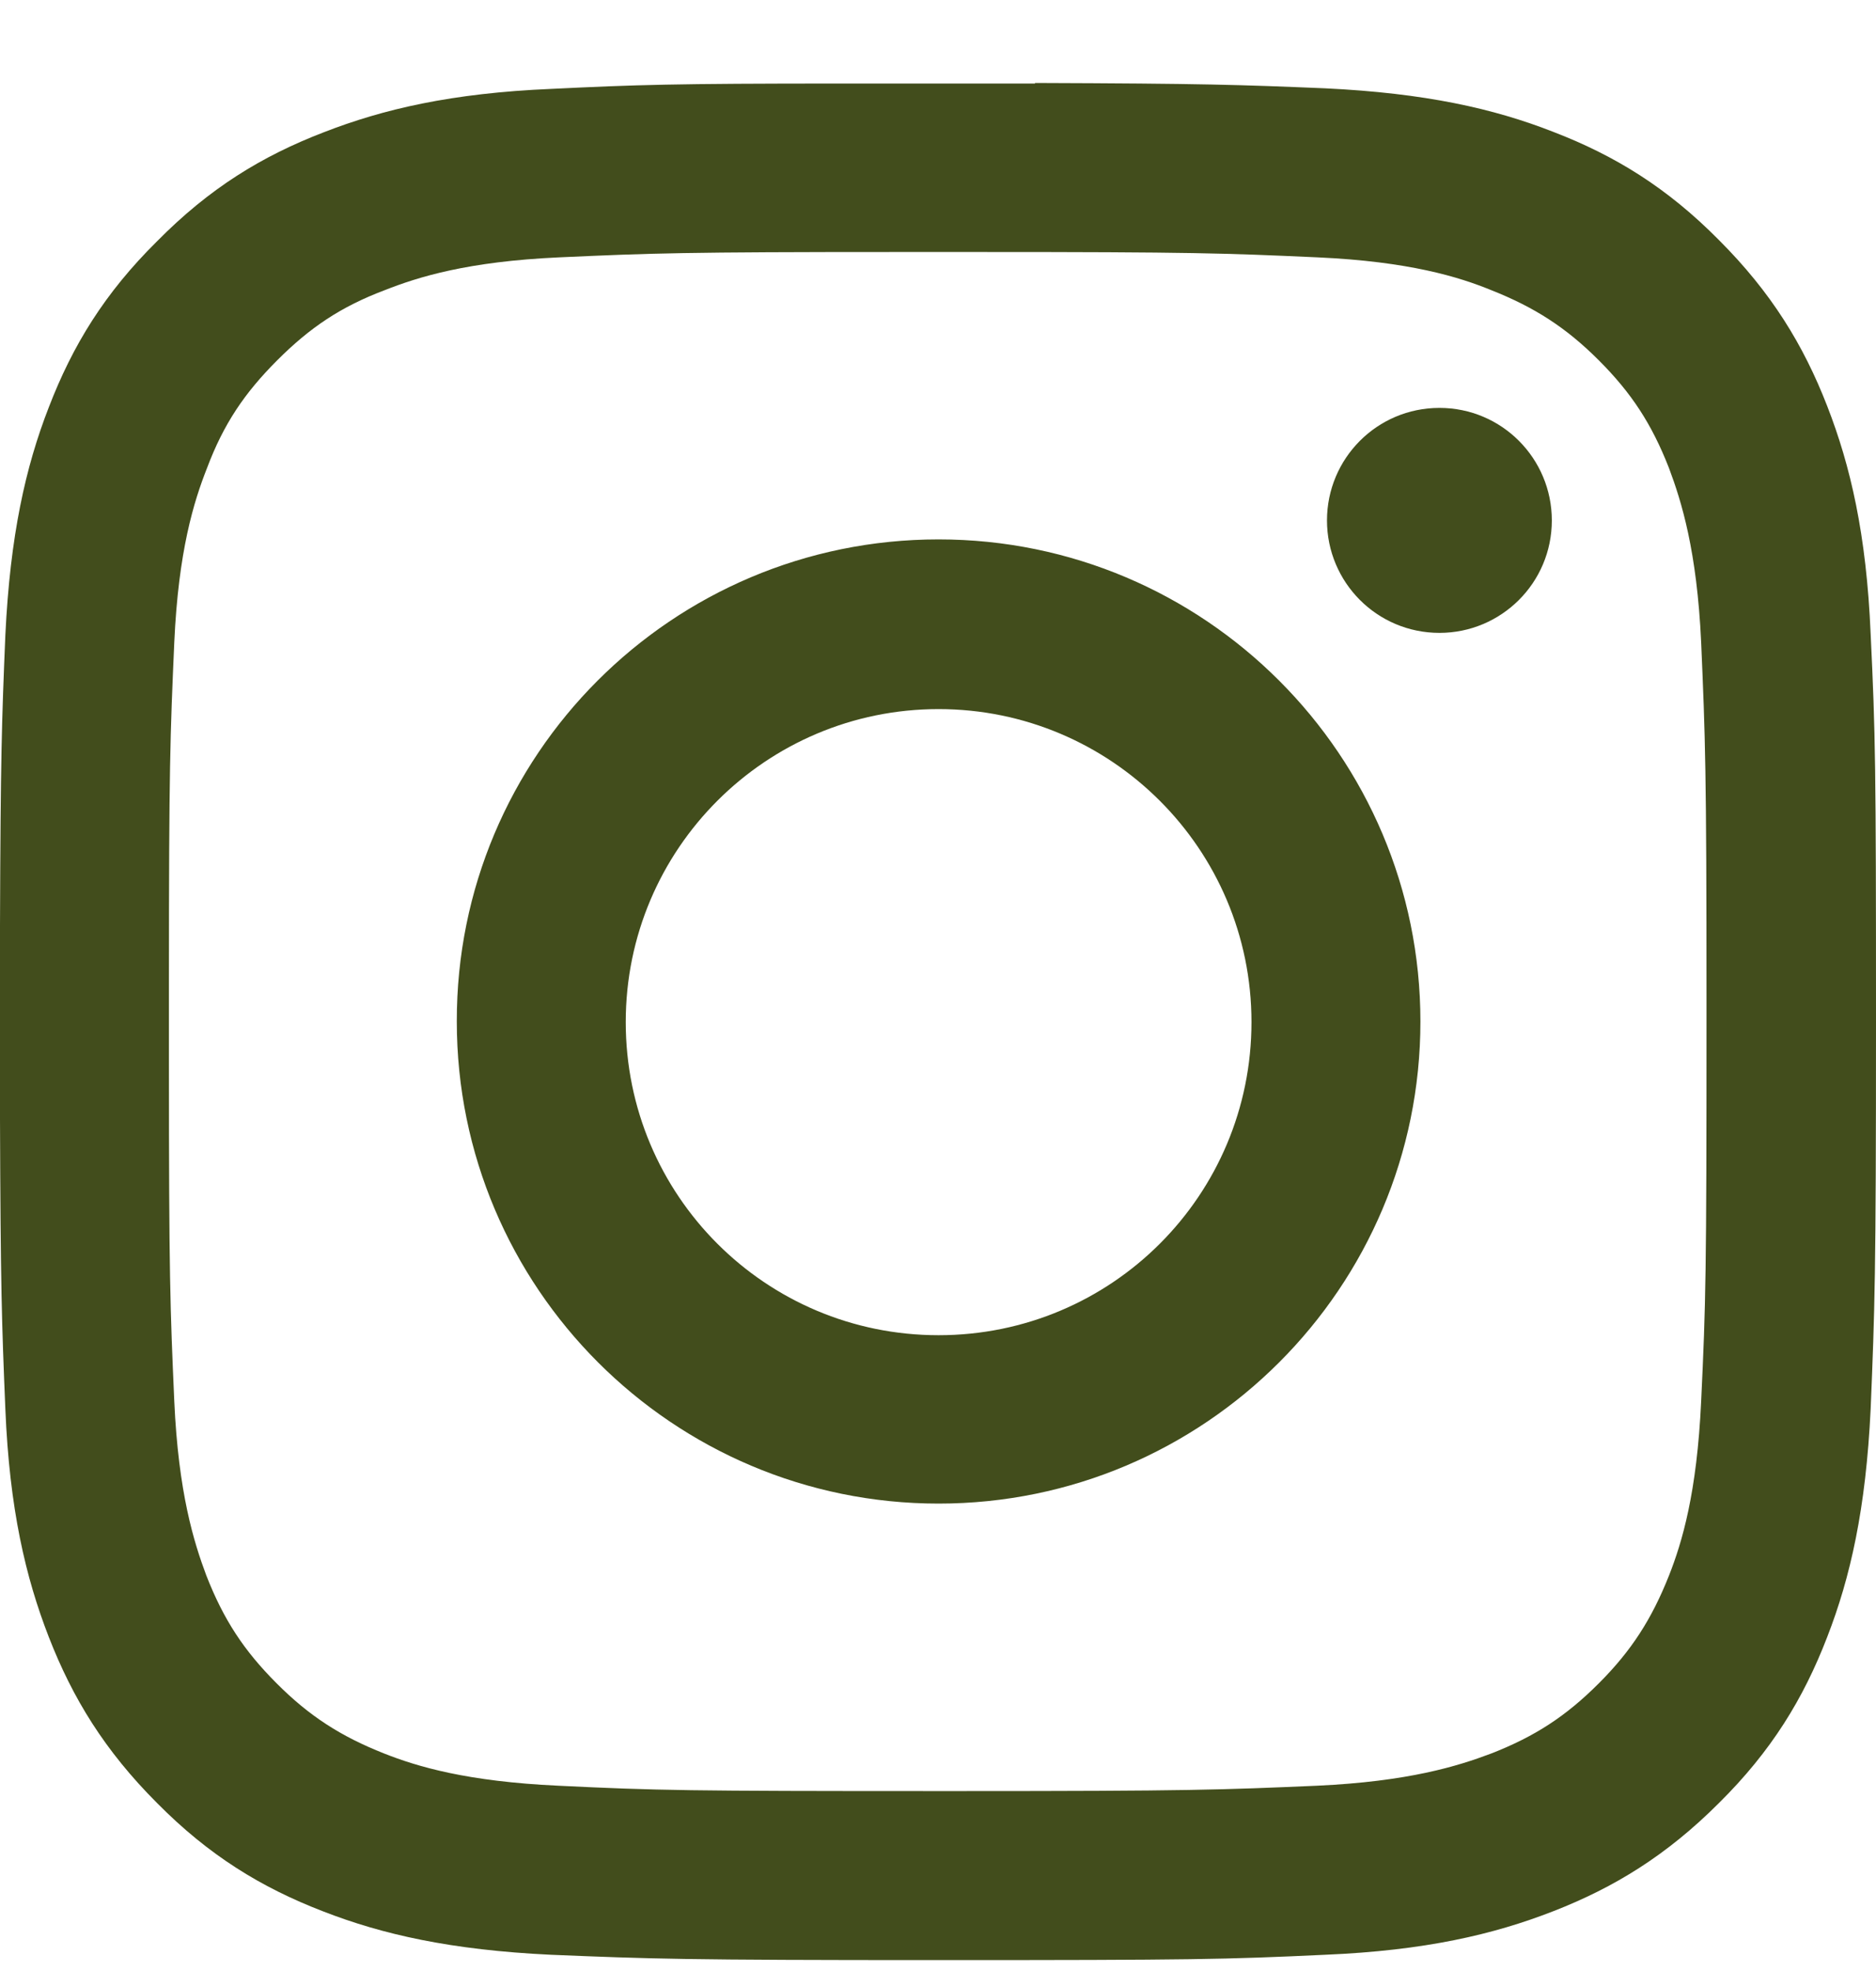 <svg width="20" height="21" viewBox="0 0 20 21" fill="none" xmlns="http://www.w3.org/2000/svg">
<path fill-rule="evenodd" clip-rule="evenodd" d="M15.346 4.346C16.011 4.346 16.544 4.885 16.544 5.545C16.544 6.21 16.005 6.743 15.346 6.743C14.68 6.743 14.147 6.204 14.147 5.545C14.147 4.885 14.68 4.346 15.346 4.346ZM10.006 7.555C8.167 7.555 6.671 9.045 6.671 10.89C6.671 12.735 8.161 14.226 10.006 14.226C11.852 14.226 13.342 12.735 13.342 10.89C13.342 9.045 11.845 7.555 10.006 7.555ZM10.006 5.747C12.841 5.747 15.143 8.049 15.143 10.884C15.143 13.718 12.841 16.02 10.006 16.02C7.172 16.02 4.87 13.718 4.87 10.884C4.864 8.049 7.165 5.747 10.006 5.747ZM10.438 2.685H9.569C7.292 2.685 6.956 2.697 5.961 2.742C4.984 2.786 4.458 2.951 4.103 3.091C3.633 3.268 3.304 3.49 2.955 3.839C2.606 4.188 2.384 4.517 2.207 4.987C2.067 5.342 1.902 5.868 1.858 6.844C1.814 7.84 1.801 8.176 1.801 10.453V11.321C1.801 13.598 1.814 13.934 1.858 14.929C1.902 15.906 2.067 16.432 2.2 16.787C2.384 17.257 2.6 17.586 2.949 17.935C3.297 18.284 3.633 18.5 4.096 18.683C4.451 18.823 4.978 18.981 5.954 19.026C7.007 19.077 7.324 19.083 10 19.083H10.222C12.689 19.083 13.018 19.07 14.039 19.026C15.016 18.981 15.542 18.817 15.897 18.683C16.366 18.5 16.696 18.284 17.045 17.935C17.394 17.586 17.609 17.25 17.793 16.787C17.933 16.432 18.091 15.906 18.136 14.929C18.186 13.877 18.193 13.56 18.193 10.884V10.662C18.193 8.195 18.18 7.865 18.136 6.844C18.091 5.868 17.926 5.342 17.793 4.987C17.609 4.517 17.394 4.188 17.045 3.839C16.696 3.49 16.36 3.274 15.897 3.091C15.555 2.951 15.022 2.786 14.046 2.742C13.05 2.697 12.714 2.685 10.438 2.685ZM11.034 0.884C12.835 0.89 13.215 0.903 14.128 0.941C15.193 0.992 15.923 1.156 16.557 1.404C17.216 1.657 17.774 2 18.326 2.558C18.884 3.116 19.226 3.674 19.48 4.327C19.727 4.961 19.898 5.69 19.943 6.756C19.994 7.821 20 8.163 20 10.884C20 13.604 19.987 13.94 19.943 15.012C19.892 16.077 19.727 16.806 19.48 17.441C19.226 18.1 18.884 18.658 18.326 19.21C17.768 19.768 17.21 20.11 16.557 20.364C15.923 20.611 15.193 20.782 14.128 20.827C13.063 20.877 12.72 20.884 10 20.884C7.28 20.884 6.944 20.871 5.872 20.827C4.807 20.776 4.077 20.611 3.443 20.364C2.784 20.11 2.226 19.768 1.674 19.21C1.116 18.652 0.774 18.094 0.52 17.441C0.273 16.806 0.101 16.077 0.057 15.012C0.019 14.099 0.006 13.718 0 11.917V9.863C0.006 8.062 0.019 7.682 0.057 6.768C0.108 5.703 0.273 4.974 0.52 4.34C0.774 3.68 1.116 3.122 1.674 2.571C2.232 2.006 2.79 1.664 3.45 1.41C4.084 1.163 4.813 0.992 5.878 0.947C6.791 0.903 7.172 0.89 8.973 0.89H11.034V0.884Z" fill="#424D1C"/>
</svg>
